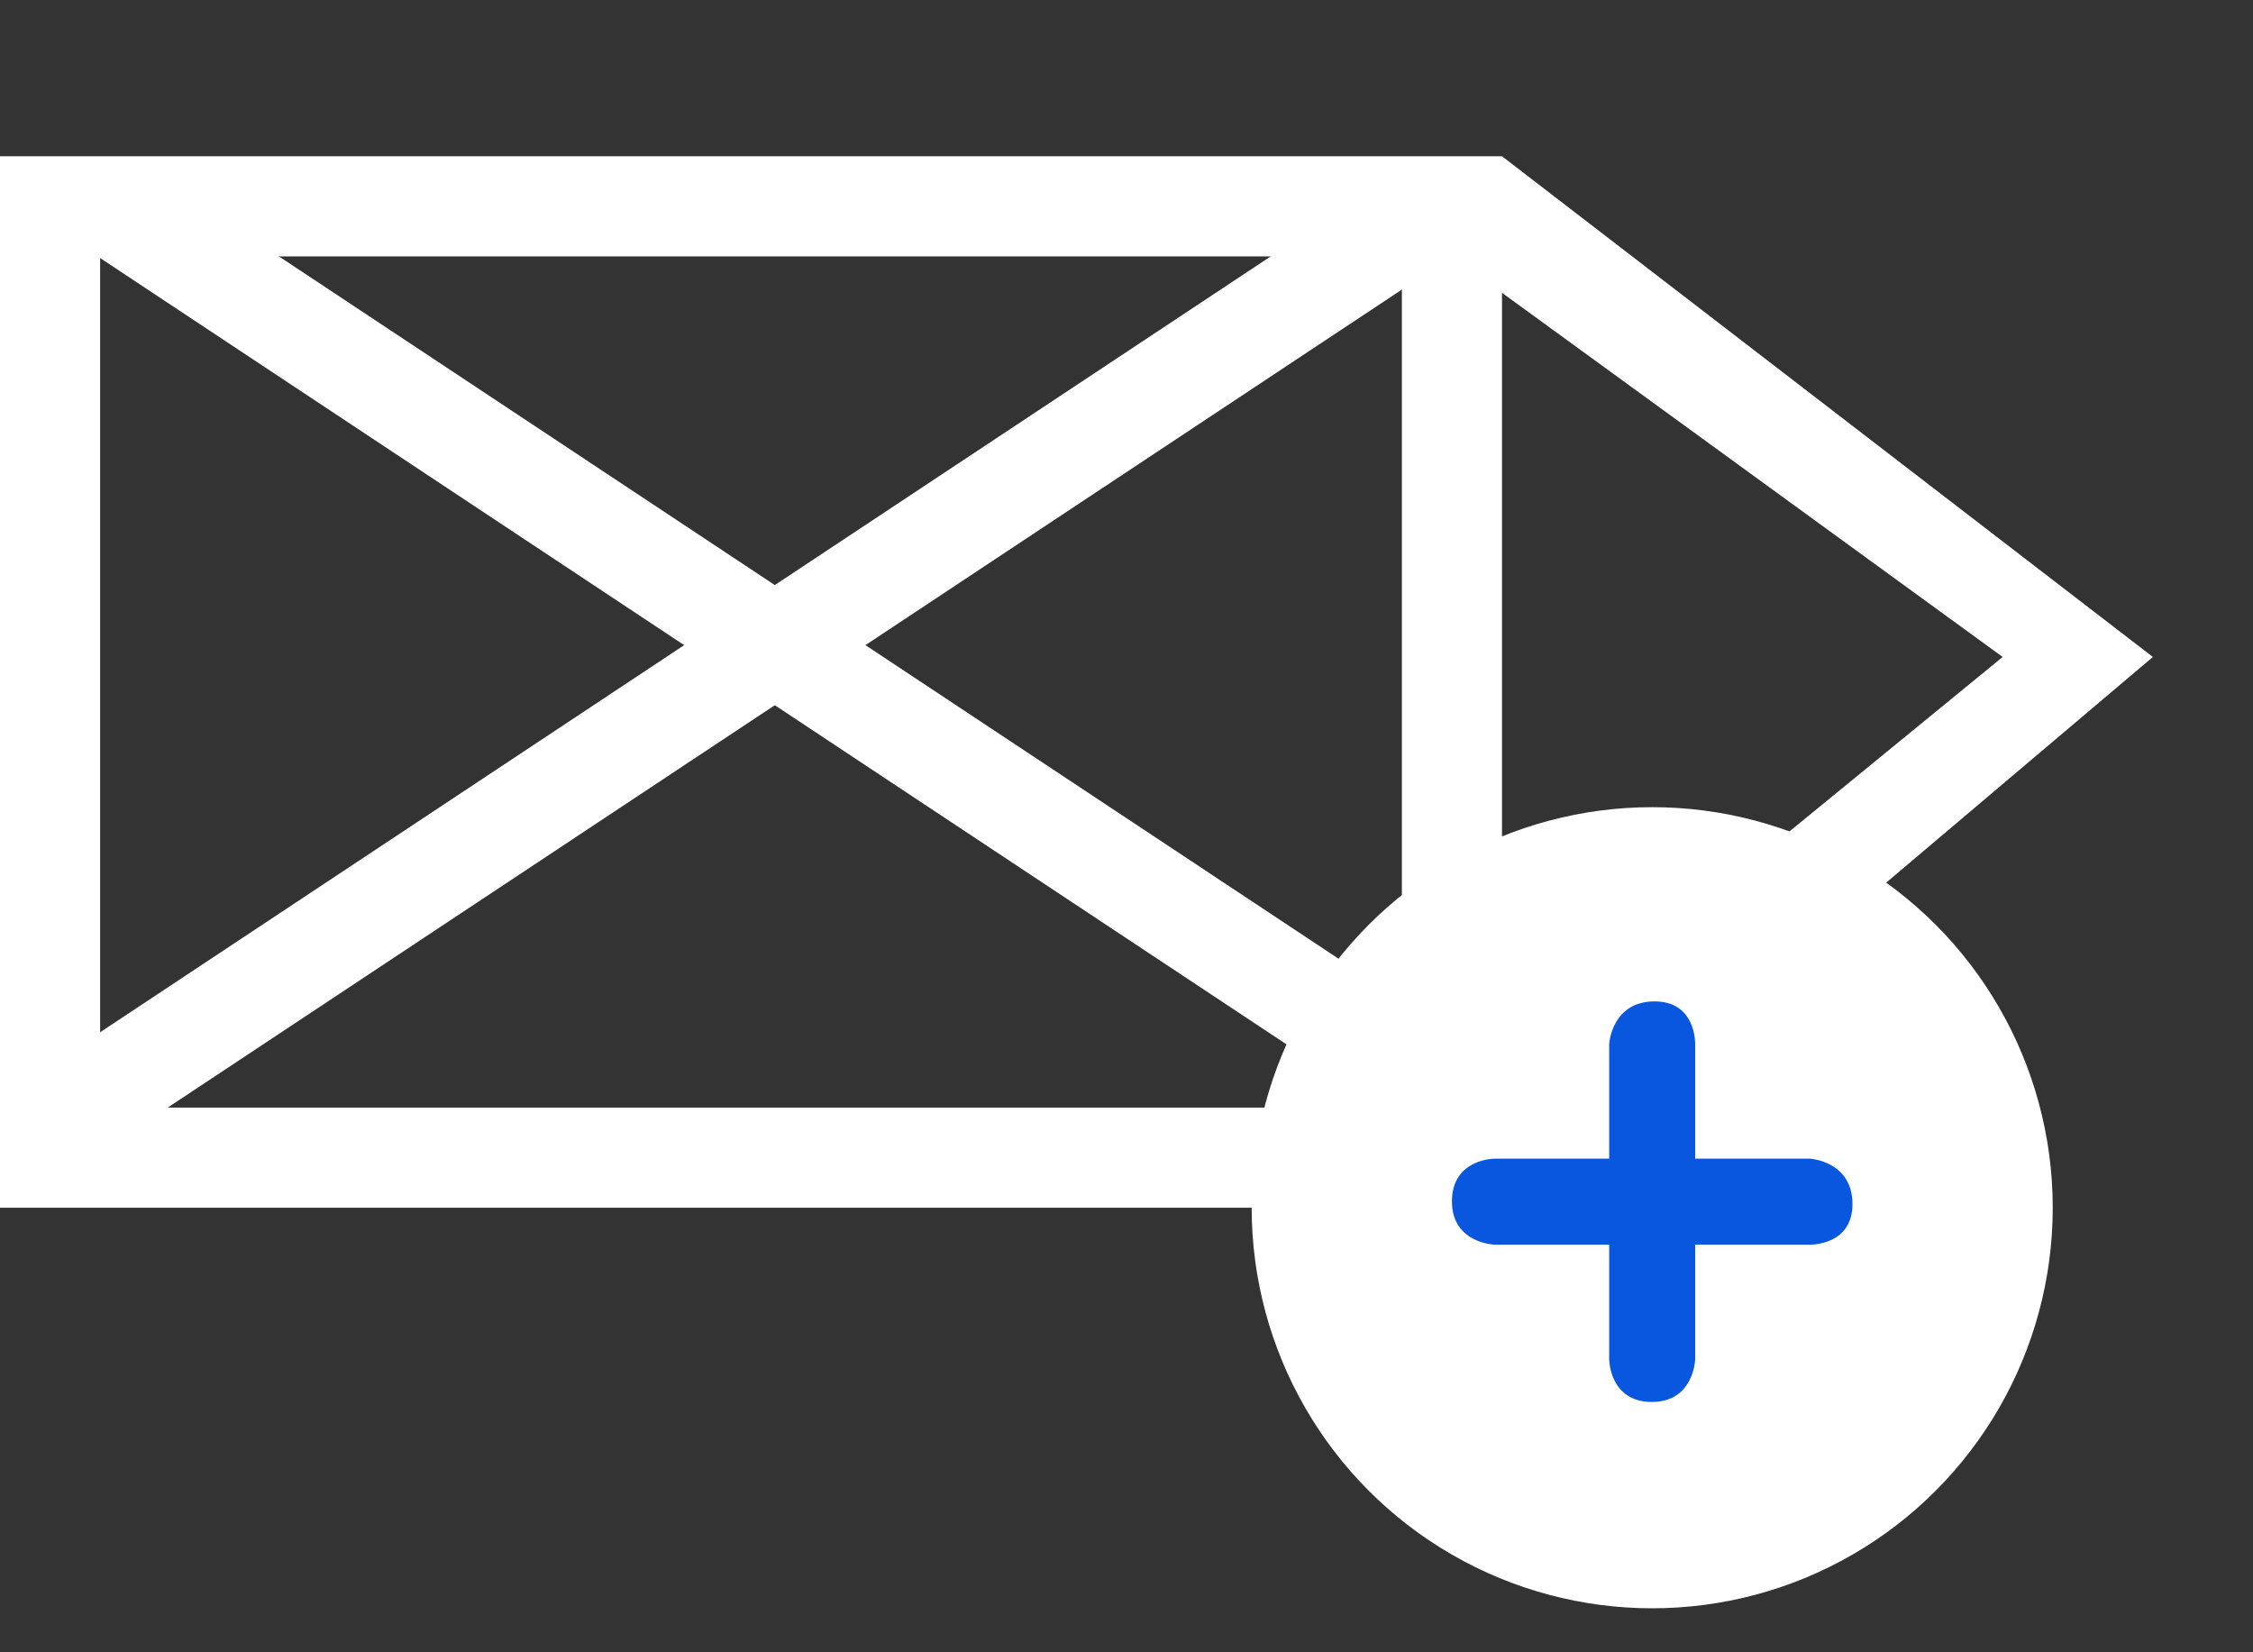 <svg width="45" height="33" viewBox="0 0 45 33" fill="none" xmlns="http://www.w3.org/2000/svg">
<rect x="0" y="0" width="45" height="33" fill="#333333" stroke="none"/>
<path fill-rule="evenodd" clip-rule="evenodd" d="M28 5.121H2V22.121H28V5.121ZM0 3.121V24.121H30V3.121H0Z" fill="white"/>
<path fill-rule="evenodd" clip-rule="evenodd" d="M40 13.121L29 5.121L30 3.121L43 13.121L30 24.121L29 22.121L40 13.121Z" fill="white"/>
<path fill-rule="evenodd" clip-rule="evenodd" d="M29 5.121L1.951 23.048L0.846 21.381L27.895 3.454L29 5.121Z" fill="white"/>
<path fill-rule="evenodd" clip-rule="evenodd" d="M1.951 5.121L29 23.048L30.105 21.381L3.056 3.454L1.951 5.121Z" fill="white"/>
<circle cx="33" cy="24.121" r="8" fill="white"/>
<path d="M36.153 23.141H33.858V20.847C33.858 20.847 33.88 19.991 33.035 20C32.19 20.009 32.141 20.847 32.141 20.847V23.141H29.847C29.847 23.141 29.004 23.145 29 23.988C28.996 24.831 29.847 24.858 29.847 24.858H32.141V27.153C32.141 27.153 32.145 27.996 32.988 28C33.831 28.004 33.858 27.153 33.858 27.153V24.858H36.153C36.153 24.858 37.009 24.879 37 24.035C36.991 23.19 36.153 23.141 36.153 23.141Z" fill="#0857DE"/>
</svg>
